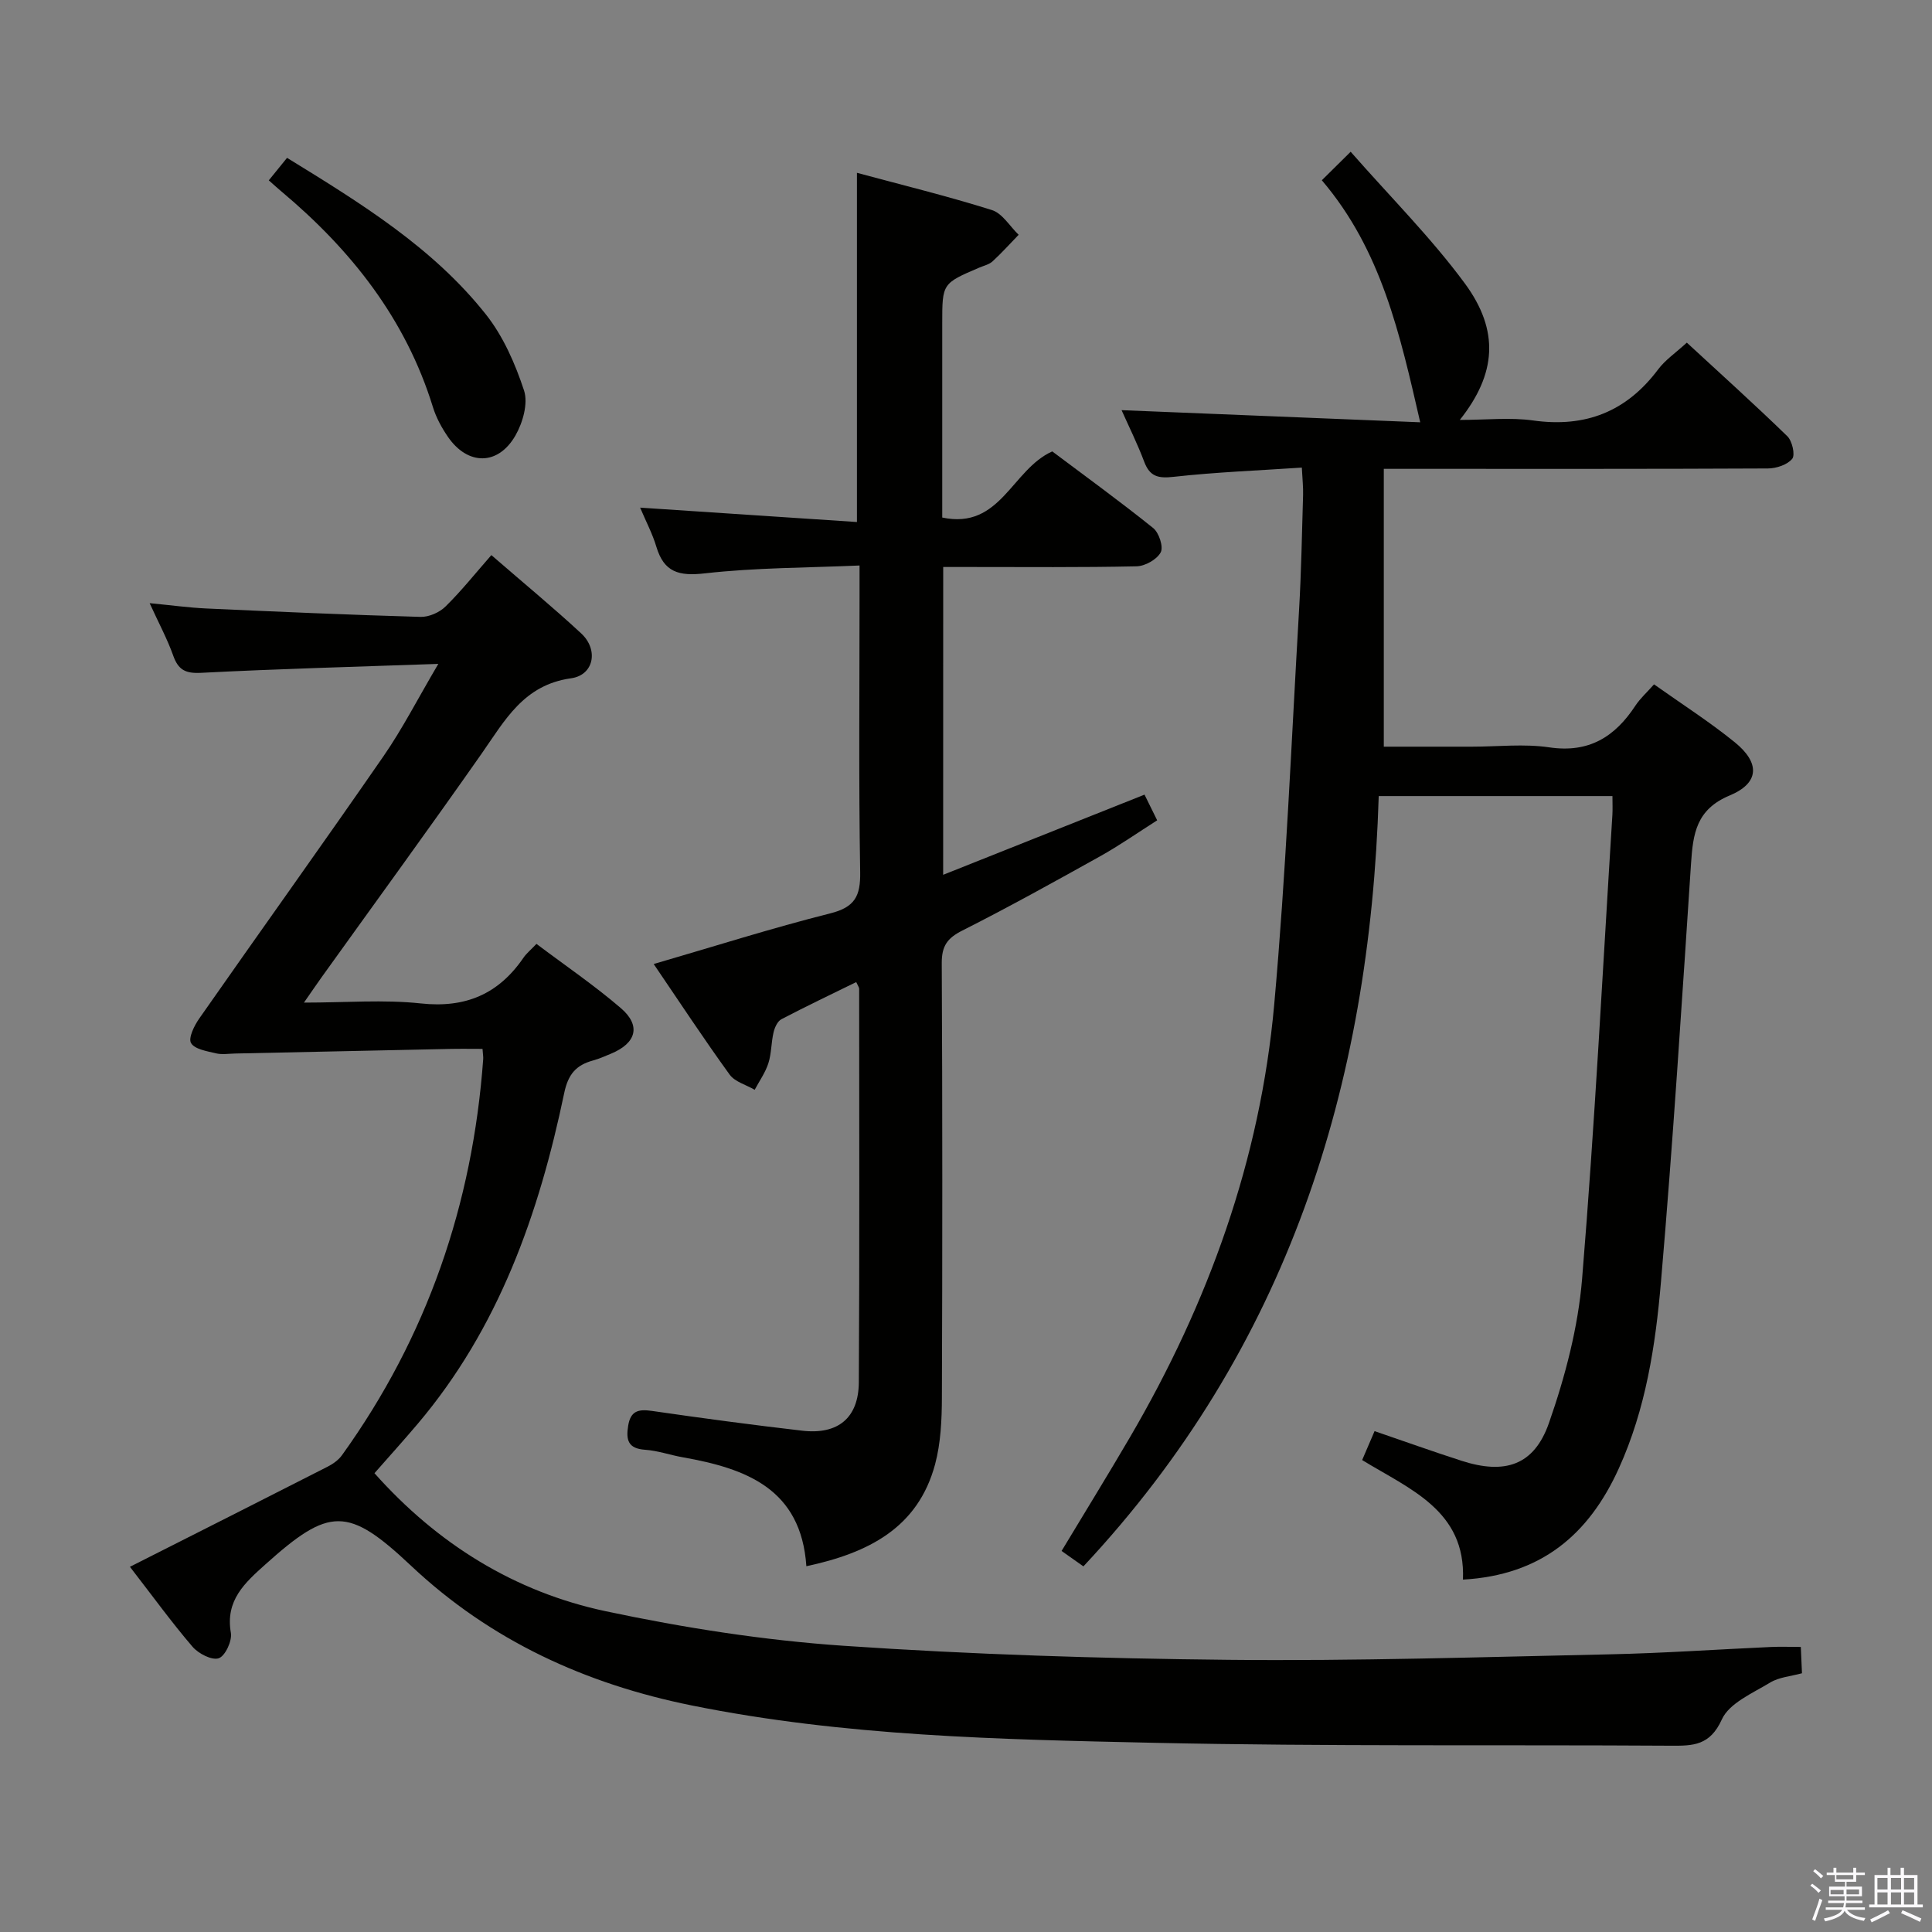 <svg enable-background="new 0 0 400 400" viewBox="0 0 400 400" xmlns="http://www.w3.org/2000/svg"><rect x="0" y="0" width="400" height="400" fill="#808080" stroke="none"/><path d="m374.8 390.4.4-.4c.7.5 1.3 1 1.8 1.4l-.5.5c-.5-.6-1.1-1.1-1.7-1.5zm1 7.3-.6-.3c.5-1.4 1.1-2.8 1.5-4.3.2.1.4.2.6.3-.5 1.3-1 2.8-1.5 4.3zm-.4-10.3.4-.4c.4.3 1 .8 1.7 1.4l-.5.5c-.4-.5-1-1-1.6-1.5zm2.5.3h1.7v-1h.6v1h3.5v-1h.6v1h1.8v.5h-1.8v1.4h-2v1h3.2v2h-3.2v.9h3.3v.5h-3.4c0 .3-.1.6-.1.9h4v.5h-3.7c.7.9 1.9 1.5 3.8 1.7-.1.2-.2.4-.3.6-2.1-.4-3.5-1.1-4-2.1-.4 1-1.8 1.7-4 2.2-.1-.2-.2-.4-.3-.6 2.1-.4 3.4-1 3.8-1.8h-3.4v-.5h3.6c.1-.3.1-.6.2-.9h-3.3v-.5h3.4c0-.3 0-.6 0-.9h-3.2v-2h3.3v-1h-2.1v-1.4h-1.7v-.5zm1.1 3.5v1h2.7c0-.3 0-.4 0-.4 0-.2 0-.2 0-.2 0-.1 0-.2 0-.3h-2.7zm1.2-3v.9h3.5v-.9zm4.7 3h-2.6v.6.4h2.6z" fill="#fbfafc"/><path d="m393.6 386.7h.6v1.5h2.8v6.1h1.1v.6h-11.1v-.6h1.1v-6.1h2.7v-1.5h.6v1.5h2.1v-1.5zm-2.7 8.8.4.6c-1.2.6-2.5 1.3-3.8 1.9-.1-.2-.2-.4-.3-.6 1.2-.6 2.5-1.2 3.7-1.9zm-2.2-6.7v2.4h2.1v-2.4zm0 3v2.5h2.1v-2.5zm2.8-3v2.4h2.1v-2.4zm0 3v2.5h2.1v-2.5zm6 6.1c-1.4-.7-2.7-1.3-3.9-1.8l.3-.6c1.5.6 2.7 1.2 3.9 1.7zm-1.2-9.1h-2.1v2.4h2.1zm-2.1 3v2.5h2.1v-2.5z" fill="#fbfafc"/><g fill="#010100"><path d="m90.75 137.45c-17.27.61-33.19 1.03-49.09 1.85-3.25.17-4.74-.58-5.8-3.57-1.21-3.41-2.95-6.63-4.88-10.85 4.43.42 8.08.93 11.74 1.1 14.78.67 29.56 1.32 44.34 1.74 1.73.05 3.92-.91 5.17-2.14 3.32-3.26 6.23-6.93 9.5-10.65 6.89 5.97 12.91 10.93 18.62 16.23 3.59 3.34 2.65 8.6-2.11 9.27-9.84 1.37-13.7 8.71-18.53 15.61-10.88 15.53-22.06 30.86-33.11 46.27-1.03 1.44-2.03 2.91-3.67 5.27 8.69 0 16.52-.66 24.19.17 9.26 1 16.09-1.93 21.25-9.45.63-.92 1.54-1.66 2.7-2.88 5.93 4.47 11.98 8.58 17.48 13.31 4.22 3.63 3.19 7.25-2.04 9.42-1.23.51-2.45 1.06-3.73 1.41-3.51.96-5.16 2.85-5.97 6.76-5.22 24.98-13.54 48.67-30.38 68.53-2.9 3.42-5.9 6.75-8.9 10.16 13.02 14.63 29 24.58 47.93 28.59 16.18 3.43 32.69 6.01 49.18 7.14 26.53 1.81 53.16 2.64 79.75 2.91 26.29.27 52.59-.58 78.89-1.14 11.13-.24 22.25-1.02 33.38-1.52 1.96-.09 3.92-.01 6.18-.01.09 1.97.16 3.58.24 5.45-2.29.63-4.74.8-6.6 1.93-3.62 2.2-8.46 4.25-9.99 7.63-2.46 5.43-5.96 5.47-10.58 5.44-35.65-.22-71.31.17-106.95-.6-32.04-.7-64.17-1.35-95.77-7.74-21.94-4.44-41.61-13.4-58.1-28.93-13.07-12.31-16.89-12.16-30.13-.28-4.28 3.84-8.34 7.45-7.16 14.18.29 1.66-1.17 4.8-2.51 5.26-1.41.49-4.2-.95-5.42-2.37-4.29-5-8.17-10.36-12.97-16.56 14.09-7.12 27.49-13.88 40.87-20.7 1.13-.57 2.29-1.38 3.02-2.39 17.64-24.51 27.06-51.97 29.25-82 .04-.48-.06-.98-.14-2.14-2.28 0-4.55-.04-6.83.01-14.8.31-29.59.64-44.39.95-1.33.03-2.73.26-3.98-.04-1.85-.45-4.4-.84-5.15-2.13-.6-1.03.67-3.61 1.71-5.09 12.67-18.13 25.56-36.1 38.14-54.3 3.91-5.65 7.07-11.85 11.35-19.11z"/><path d="m224.31 324.3c-1.68-1.19-3-2.13-4.52-3.19 4.8-7.98 9.58-15.71 14.16-23.55 16.23-27.76 26.98-57.49 29.86-89.56 2.44-27.13 3.55-54.39 5.14-81.59.47-7.97.6-15.95.84-23.93.05-1.62-.14-3.25-.26-5.67-9.07.61-17.83.94-26.52 1.91-3.2.36-4.95-.02-6.12-3.14-1.4-3.72-3.18-7.29-4.68-10.66 20.66.84 41.28 1.68 61.83 2.51-4.19-18.19-8-35.59-20.37-50.11 1.92-1.9 3.52-3.48 5.97-5.9 8.27 9.42 16.65 17.79 23.61 27.22 7.27 9.85 6.54 18.8-1.01 28.3 5.51 0 10.41-.55 15.15.11 10.85 1.53 19.35-1.81 25.91-10.57 1.46-1.95 3.6-3.4 5.94-5.54 7.04 6.5 14.05 12.81 20.81 19.38 1.01.98 1.66 3.87 1.01 4.67-1.01 1.24-3.29 1.99-5.03 2-24.33.12-48.66.08-72.99.08-1.81 0-3.62 0-6.54 0v57.52h18.27c5.33 0 10.76-.63 15.98.14 8.22 1.22 13.6-2.17 17.85-8.64.99-1.5 2.38-2.74 3.85-4.4 5.71 4.05 11.45 7.72 16.72 11.99 5.27 4.28 5.12 8.44-1.07 11.02-6.93 2.89-7.58 7.93-7.99 14.09-1.91 28.86-3.74 57.74-6.22 86.55-1.13 13.2-3.14 26.38-8.74 38.7-6.21 13.69-16.09 22.09-32.26 23 .59-14.31-10.99-18.7-20.87-24.75.87-2.04 1.63-3.81 2.57-5.99 6.16 2.11 12.05 4.22 18.01 6.14 8.95 2.89 15.01.98 18.09-7.81 3.36-9.61 6.04-19.79 6.87-29.9 2.63-31.97 4.26-64.02 6.27-96.04.07-1.15.01-2.31.01-3.87-16.08 0-31.97 0-48.39 0-1.83 60.07-18.91 114.34-61.14 159.48z"/><path d="m195.27 181.12c14.27-5.68 27.79-11.07 41.69-16.6.78 1.59 1.56 3.17 2.62 5.32-4.03 2.56-7.81 5.21-11.82 7.45-9.44 5.26-18.89 10.51-28.54 15.38-3.11 1.57-4.25 3.2-4.24 6.71.15 29.99.14 59.99.03 89.98-.02 4.62-.23 9.39-1.41 13.81-3.53 13.11-13.72 18.34-26.65 21.1-1.09-16.07-12.52-20.24-25.57-22.55-2.62-.46-5.18-1.38-7.81-1.56-3.54-.24-4-2.02-3.51-5 .51-3.12 2.18-3.44 4.95-3.04 10.35 1.5 20.71 2.89 31.09 4.09 7.41.86 11.66-2.65 11.71-10.02.16-27.16.08-54.32.07-81.48 0-.28-.24-.57-.61-1.38-5.19 2.55-10.39 5.02-15.49 7.69-.82.43-1.4 1.74-1.63 2.75-.49 2.1-.42 4.35-1.07 6.37-.62 1.93-1.86 3.67-2.83 5.49-1.76-1.03-4.1-1.64-5.19-3.15-5.35-7.39-10.36-15.01-15.72-22.89 12.48-3.63 24.43-7.43 36.57-10.49 5.07-1.28 6.26-3.55 6.18-8.52-.32-18.99-.13-37.99-.13-56.99 0-1.82 0-3.64 0-6.51-10.92.48-21.55.44-32.04 1.63-5.38.61-8.45-.23-10.03-5.52-.79-2.65-2.11-5.14-3.36-8.09 15.38 1.02 30.18 2 44.89 2.98 0-24.62 0-48.05 0-72.3 9.3 2.51 18.72 4.81 27.94 7.71 2.17.68 3.71 3.36 5.54 5.12-1.79 1.85-3.52 3.77-5.41 5.51-.7.64-1.78.88-2.7 1.27-7.7 3.29-7.71 3.29-7.71 11.52v40.24c12.08 2.56 14.38-9.94 22.78-13.69 6.71 5.04 13.94 10.28 20.9 15.87 1.2.97 2.16 3.91 1.55 5.03-.79 1.48-3.23 2.85-5 2.89-11.49.25-22.99.14-34.49.14-1.79 0-3.57 0-5.54 0-.01 21.32-.01 41.94-.01 63.73z"/><path d="m59.43 32.68c15.45 9.49 30.23 18.63 41.14 32.38 3.61 4.54 6.1 10.24 7.93 15.8.87 2.66-.26 6.65-1.78 9.3-3.59 6.27-9.87 6.24-13.97.3-1.3-1.89-2.45-4-3.12-6.18-5.64-18.27-16.93-32.53-31.34-44.62-.76-.63-1.48-1.3-2.64-2.32 1.28-1.58 2.47-3.04 3.78-4.66z"/></g></svg>